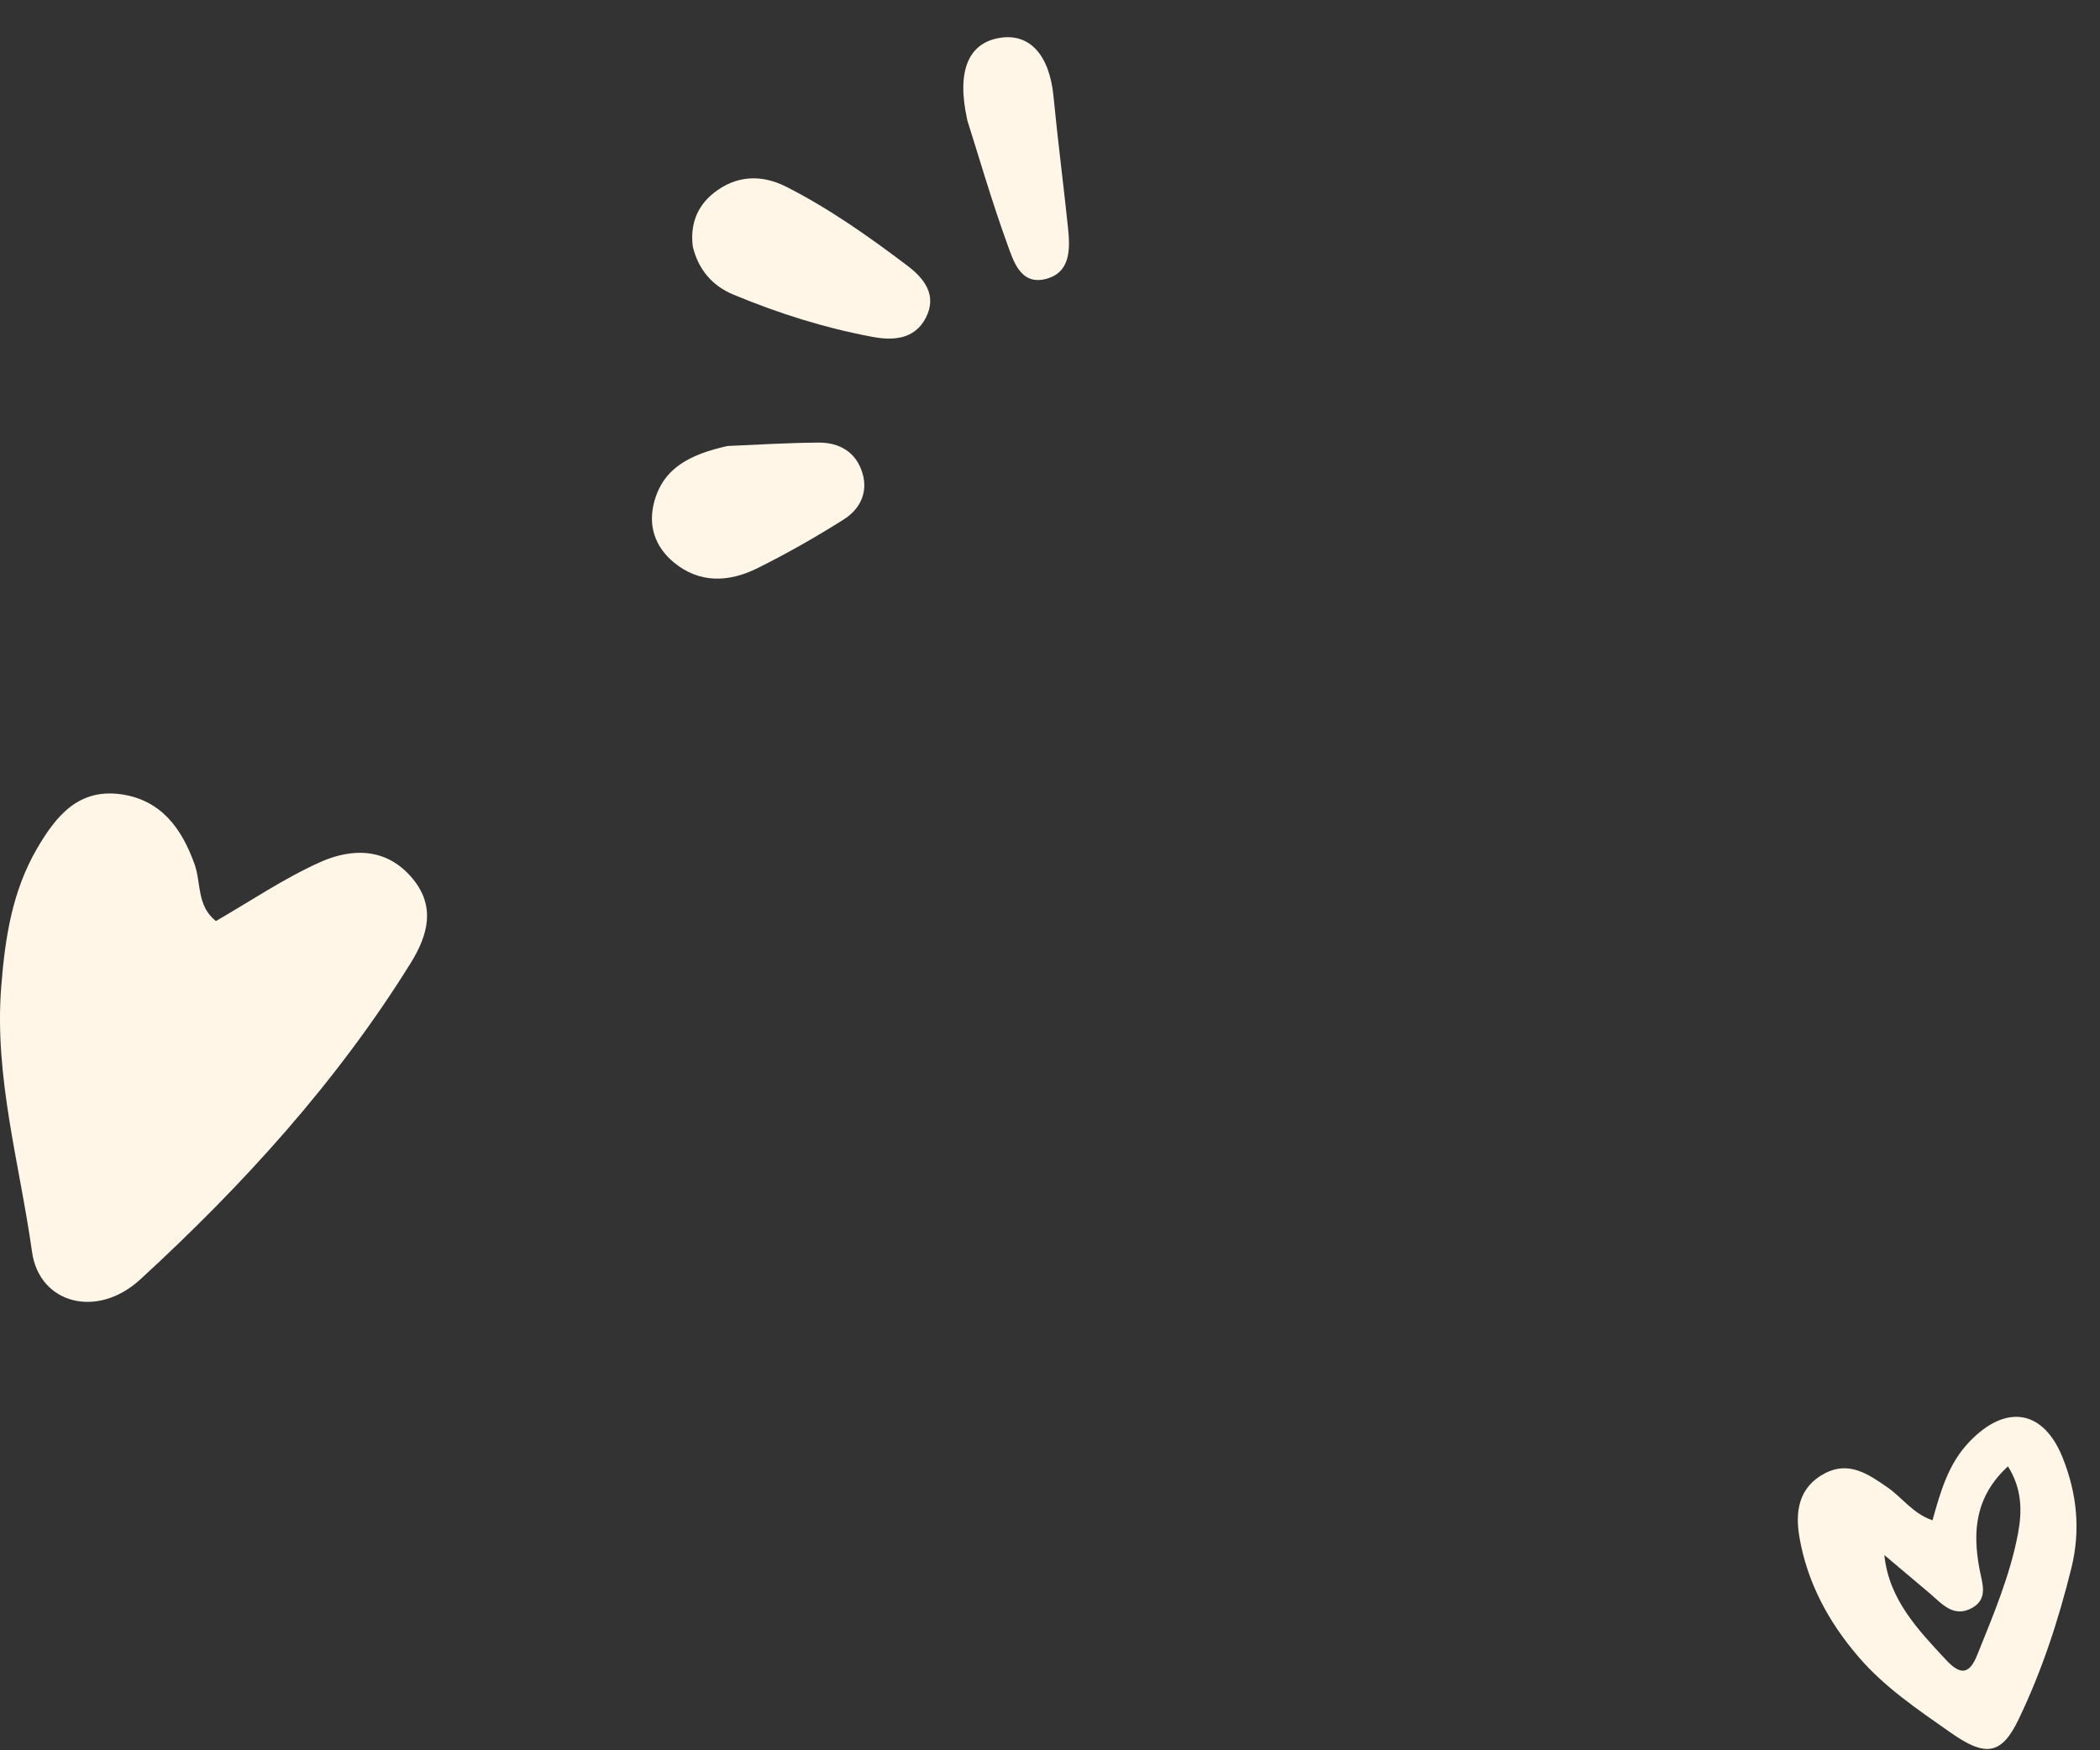 <svg width="66" height="55" viewBox="0 0 66 55" fill="none" xmlns="http://www.w3.org/2000/svg">
<rect x="0" y="0" width="66" height="55" fill="#333333" stroke="none"/>
<path d="M6.782 28.945C7.878 28.314 8.925 27.601 10.067 27.089C11.055 26.65 12.14 26.628 12.953 27.591C13.706 28.481 13.445 29.394 12.91 30.258C10.587 34.001 7.638 37.238 4.41 40.203C3.04 41.46 1.232 40.959 1.007 39.339C0.618 36.572 -0.184 33.841 0.038 31.016C0.157 29.485 0.379 28.011 1.165 26.662C1.764 25.636 2.466 24.778 3.792 24.957C5.059 25.131 5.714 26.027 6.12 27.172C6.322 27.753 6.183 28.46 6.78 28.938L6.782 28.945Z" fill="#FFF6E8"/>
<path d="M21.774 7.75C21.948 8.469 22.381 8.978 23.044 9.255C24.452 9.842 25.908 10.303 27.413 10.584C28.057 10.706 28.743 10.675 29.098 9.984C29.466 9.268 29.037 8.741 28.515 8.347C27.305 7.433 26.062 6.552 24.703 5.865C23.937 5.477 23.133 5.504 22.43 6.066C21.885 6.5 21.688 7.087 21.775 7.753L21.774 7.75Z" fill="#FFF6E8"/>
<path d="M22.865 14.015C21.718 14.273 20.867 14.679 20.568 15.745C20.355 16.51 20.58 17.177 21.179 17.674C21.983 18.339 22.908 18.298 23.794 17.86C24.73 17.395 25.645 16.876 26.525 16.318C27.026 16 27.29 15.475 27.105 14.866C26.91 14.214 26.392 13.905 25.733 13.908C24.726 13.914 23.72 13.98 22.865 14.015Z" fill="#FFF6E8"/>
<path d="M30.395 3.761C30.754 4.889 31.162 6.304 31.663 7.685C31.852 8.206 32.076 8.966 32.864 8.767C33.648 8.568 33.634 7.83 33.568 7.178C33.424 5.795 33.244 4.415 33.11 3.03C32.984 1.725 32.358 1.027 31.403 1.193C30.451 1.359 30.054 2.205 30.398 3.76L30.395 3.761Z" fill="#FFF6E8"/>
<path d="M60.736 47.773C60.989 46.869 61.234 45.988 61.907 45.293C63.056 44.102 64.224 44.305 64.824 45.8C65.278 46.931 65.394 48.084 65.101 49.271C64.697 50.905 64.176 52.504 63.438 54.036C62.887 55.184 62.371 55.195 61.282 54.429C60.253 53.707 59.225 53.014 58.411 52.065C57.46 50.961 56.797 49.718 56.553 48.301C56.419 47.521 56.515 46.741 57.345 46.301C58.107 45.898 58.717 46.321 59.311 46.731C59.786 47.06 60.119 47.563 60.736 47.773ZM59.222 48.865C59.367 50.263 60.27 51.201 61.16 52.159C61.645 52.681 61.91 52.581 62.145 51.996C62.646 50.752 63.172 49.512 63.422 48.196C63.554 47.495 63.555 46.79 63.107 46.078C62.071 47.034 61.995 48.126 62.209 49.286C62.289 49.731 62.506 50.234 61.979 50.527C61.396 50.851 61.025 50.388 60.642 50.062C60.171 49.662 59.697 49.264 59.222 48.865Z" fill="#FFF6E8"/>
</svg>
